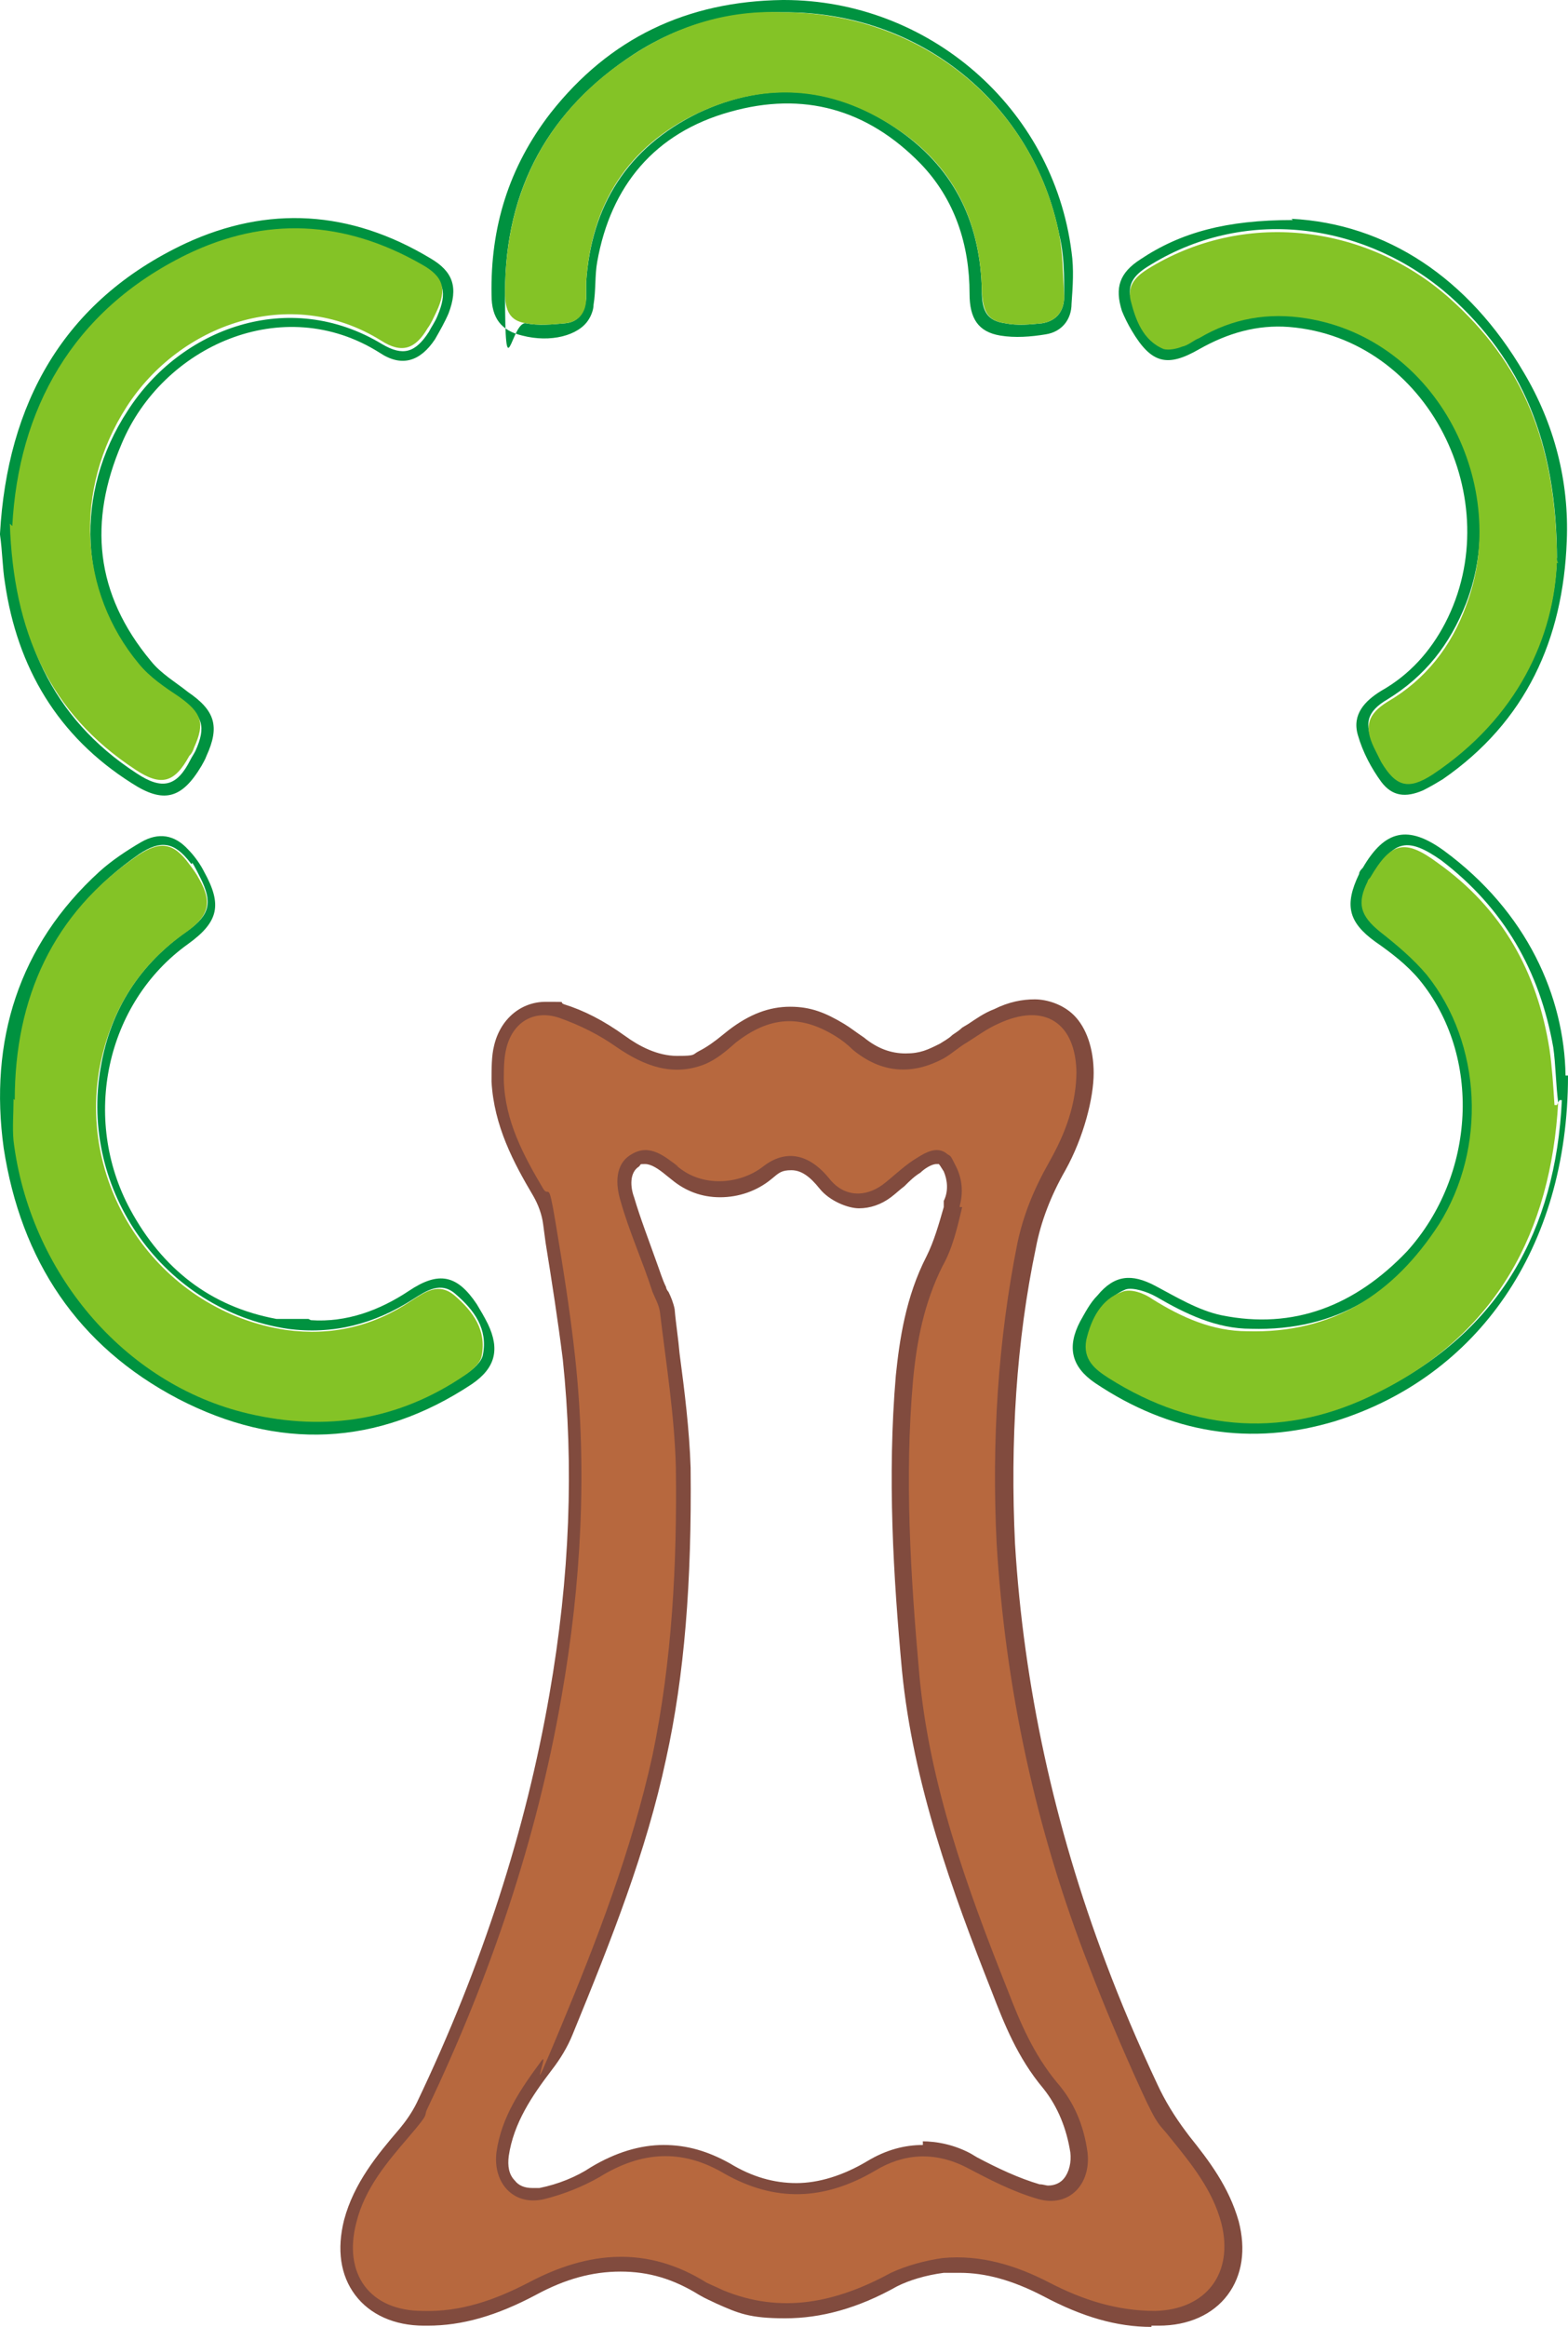 <?xml version="1.0" encoding="UTF-8"?>
<svg xmlns="http://www.w3.org/2000/svg" version="1.1" viewBox="0 0 127.6 189.3">
  <defs>
    <style>
      .cls-1 {
        fill: #b7683e;
      }

      .cls-2 {
        fill: #009240;
      }

      .cls-3 {
        fill: #814b3e;
      }

      .cls-4 {
        fill: #84c326;
      }
    </style>
  </defs>
  <!-- Generator: Adobe Illustrator 28.6.0, SVG Export Plug-In . SVG Version: 1.2.0 Build 709)  -->
  <g>
    <g id="Camada_1">
      <g id="Camada_1-2" data-name="Camada_1">
        <path class="cls-3" d="M93.7,189.3c-2.8,0-5.6-.8-8.8-2.5-2.5-1.3-4.7-1.9-6.8-1.9s-.9,0-1.3,0c-1.5.2-2.8.6-3.8,1.1-3.2,1.8-6.2,2.6-9.1,2.6s-3.8-.4-5.6-1.2h0c-.4-.2-.9-.4-1.4-.7-2.1-1.3-4.1-1.9-6.4-1.9s-4.5.6-6.9,1.9c-3.2,1.7-6,2.5-8.8,2.5h-.3c-2.4,0-4.4-.9-5.6-2.5-1.2-1.6-1.5-3.7-.9-6.1.8-3,2.7-5.3,4.5-7.4.5-.6,1-1.3,1.4-2.1,5.4-11.3,8.9-22.3,10.8-33.2,1.7-9.7,2-18.7,1.1-27.3-.4-3.2-.9-6.4-1.4-9.5l-.2-1.5c-.1-.8-.4-1.6-.8-2.3-1.6-2.7-3.2-5.7-3.4-9.3,0-1.1,0-2.1.2-2.9.5-2.2,2.2-3.6,4.2-3.6s1,0,1.5.2c1.6.5,3.2,1.3,5,2.6,1.1.8,2.6,1.6,4.2,1.6s1.2-.1,1.8-.4c.6-.3,1.3-.8,1.9-1.3l.5-.4c1.7-1.3,3.3-1.9,5-1.9s2.9.5,4.4,1.4c.5.3,1,.7,1.6,1.1,1.1.9,2.2,1.3,3.4,1.3s1.8-.3,2.8-.8c.3-.2.7-.4,1-.7.3-.2.6-.4.8-.6l.5-.3c.6-.4,1.3-.9,2.1-1.2,1.2-.6,2.3-.8,3.3-.8s2.3.4,3.2,1.3c1,1,1.6,2.7,1.6,4.7s-.8,5.2-2.3,7.9c-1.2,2.1-2,4.2-2.4,6.3-1.6,7.6-2.1,15.8-1.7,24.1.7,11.5,3.2,23,7.4,34.1,1.2,3.2,2.6,6.5,4.2,9.9.6,1.3,1.4,2.6,2.3,3.8l.3.4c1.6,2,3.2,4.1,4,6.9.6,2.3.3,4.4-.9,6-1.2,1.6-3.2,2.5-5.6,2.5h-.6ZM75,174.2c1.3,0,2.7.3,4,1l.5.3c1.7.9,3.4,1.7,5.1,2.2.3,0,.5.1.7.1.5,0,1-.2,1.3-.6.4-.5.6-1.3.5-2.1-.3-1.9-1-3.7-2.2-5.2-2.1-2.5-3.2-5.3-4.2-7.9-3.2-8.1-6.4-16.9-7.3-26.1-.7-7.6-1.2-15.8-.5-24,.3-2.9.8-6.4,2.5-9.7.6-1.2,1-2.6,1.4-4v-.5c.4-.8.3-1.7,0-2.4-.2-.3-.3-.5-.4-.6h-.2c-.4,0-1,.4-1.3.7-.5.3-.9.7-1.3,1.1-.4.3-.7.6-1.1.9-.8.6-1.7.9-2.6.9s-2.4-.6-3.2-1.6c-.8-1-1.5-1.5-2.3-1.5s-1,.2-1.6.7c-1.2,1-2.7,1.5-4.2,1.5s-2.8-.5-3.9-1.4l-.5-.4c-.6-.5-1.2-.9-1.7-.9s-.3,0-.5.2c-.8.5-.7,1.7-.4,2.5.5,1.7,1.2,3.5,1.8,5.2h0c.3.8.5,1.5.8,2.1,0,.1.1.3.2.4.2.4.4.9.5,1.4.1,1.2.3,2.4.4,3.6.4,3,.8,6.2.9,9.3.1,9.3-.5,16.9-2,23.7-1.6,7.5-4.4,14.6-7.6,22.4-.4,1-1,2-1.7,2.9-1.6,2.1-3.1,4.3-3.5,7-.1.8,0,1.5.5,2,.3.4.8.6,1.4.6h.6c1.5-.3,3-.9,4.2-1.7,2-1.2,4-1.8,5.9-1.8s3.6.5,5.4,1.5c1.8,1.1,3.6,1.6,5.4,1.6s3.8-.6,5.8-1.8c1.5-.9,3-1.3,4.5-1.3v-.3Z"/>
        <path class="cls-1" d="M87.6,87.1c0,2.7-.9,5.1-2.2,7.4s-2.1,4.3-2.6,6.6c-1.6,8-2.1,16.2-1.7,24.4.7,11.8,3.2,23.4,7.5,34.4,1.3,3.4,2.7,6.7,4.2,10s1.5,2.8,2.5,4.1c1.7,2.1,3.4,4.2,4.1,6.9,1,4-1.2,7-5.4,7.1-3.1,0-5.9-.9-8.6-2.3-2.7-1.4-5.6-2.3-8.7-2-1.4.2-2.9.6-4.2,1.2-4.4,2.4-8.9,3.4-13.7,1.4-.4-.2-.9-.4-1.3-.6-4.8-3-9.6-2.6-14.5,0-2.7,1.4-5.5,2.4-8.6,2.3-4.3,0-6.5-3-5.4-7.2.7-2.8,2.5-4.9,4.3-7s1.1-1.5,1.5-2.3c5.1-10.7,8.9-21.9,10.9-33.5,1.6-9.1,2.1-18.4,1.1-27.6-.4-3.7-1-7.4-1.6-11s-.5-1.9-1-2.7c-1.6-2.7-3.1-5.5-3.2-8.8,0-.9,0-1.8.2-2.6.5-2.1,2.2-3.2,4.3-2.5,1.7.6,3.3,1.4,4.7,2.4,2.2,1.5,4.5,2.4,7.1,1.4,1-.4,1.8-1.1,2.6-1.8,2.7-2.1,5.2-2.3,8.1-.5.5.3,1,.7,1.4,1.1,2.3,1.9,4.8,2.1,7.4.7.7-.4,1.2-.9,1.9-1.3.8-.5,1.6-1.1,2.5-1.5,3.8-1.8,6.4-.1,6.4,4.1v-.3ZM78.1,98.1c.3-1.1.2-2.2-.3-3.2s-.4-.8-.7-1c-.9-.8-2,0-2.8.5-.9.6-1.7,1.4-2.5,2-1.4,1-3.1,1-4.3-.5-1.7-2.1-3.6-2.4-5.4-1s-4.7,1.7-6.7.2-.2-.1-.2-.2c-1.1-.8-2.3-1.9-3.8-1-1.4.8-1.3,2.5-.9,3.8.7,2.5,1.8,4.9,2.6,7.4.2.5.5,1,.6,1.6.5,4.2,1.2,8.5,1.3,12.7.1,7.8-.3,15.7-1.9,23.4-1.7,7.7-4.5,15-7.5,22.2s-.9,1.8-1.5,2.6c-1.7,2.3-3.3,4.6-3.7,7.5-.3,2.5,1.4,4.4,3.9,3.8,1.6-.4,3.1-1,4.5-1.8,3.4-2.1,6.7-2.3,10.1-.3,4.2,2.4,8.2,2.2,12.3-.2,2.3-1.4,4.8-1.6,7.4-.3,1.9,1,3.8,2,5.9,2.6,2.5.7,4.3-1.2,4-3.8-.3-2.2-1.1-4.1-2.5-5.7-1.9-2.3-3-4.9-4-7.5-3.3-8.3-6.4-16.8-7.2-25.8-.7-7.9-1.2-15.9-.5-23.8.3-3.2.9-6.3,2.4-9.3.8-1.4,1.2-3.1,1.6-4.8h-.2Z"/>
        <g>
          <path class="cls-2" d="M127.6,87.5c0,14.1-7.4,24.5-18.9,28.1-6.9,2.1-13.5,1-19.6-3.1-1.9-1.3-2.3-2.9-1.2-5,.4-.7.8-1.5,1.4-2.1,1.4-1.7,2.8-1.8,4.7-.8,1.7.9,3.5,2,5.4,2.4,5.9,1.2,10.9-.8,15.1-5.2,5.6-6.2,6.1-15.9,1-22.1-1-1.2-2.3-2.2-3.6-3.1-2.2-1.6-2.5-3-1.3-5.5,0-.2.2-.4.3-.5,1.8-3.1,3.7-3.5,6.6-1.4,6.8,5,9.8,11.9,9.9,18.3h.1ZM126.8,89.7c-.2-1.6-.2-3.1-.4-4.5-1.1-6.2-4-11.3-9.1-15.2-2.7-1.9-3.9-1.7-5.5,1.2,0,.1-.1.2-.2.3-1,1.9-.7,2.8,1,4.1,1.3,1.1,2.7,2.2,3.8,3.5,4.5,5.7,4.9,14.2,1,20.3-3.6,5.7-8.6,8.9-15.6,8.7-2.8,0-5.3-1.2-7.7-2.6-.7-.4-1.9-.8-2.5-.6-1.7.7-2.4,2.2-2.9,3.9-.4,1.5.6,2.4,1.8,3.1,7,4.5,14.5,4.9,21.9,1.2,9.6-4.8,14.2-13,14.7-23.6h-.2Z"/>
          <path class="cls-2" d="M25.3,107.4c2.9.2,5.6-.8,8-2.4s3.9-1.3,5.5,1.1c.3.5.6,1,.9,1.6,1,2.1.6,3.6-1.3,4.9-7.7,5.1-15.8,5.4-23.9,1.2-8.2-4.3-12.8-11.3-14.2-20.4-1.2-8.7,1.2-16.5,7.8-22.5,1-.9,2.2-1.7,3.4-2.4,1.4-.8,2.7-.6,3.8.6.5.5,1,1.2,1.3,1.8,1.5,2.7,1.2,4.1-1.3,5.9-6.7,4.8-8.7,14.2-4.7,21.6,2.6,4.8,6.5,7.9,11.9,8.9h2.6ZM1.2,89.5c0,1.1-.1,2.2,0,3.2,1.3,10.5,8.8,19.8,19.1,22.2,6.3,1.5,12.1.5,17.6-3.1.6-.4,1.3-1,1.4-1.6.4-2.1-.7-3.6-2.2-4.9-1.2-1.1-2.4-.3-3.5.4-3.1,2-6.5,2.9-10.2,2.4-10-1.5-17-11.2-15.2-21.3.8-4.7,3.2-8.4,7.1-11.1,1.8-1.3,2-2.3,1-4.3s-.5-.8-.8-1.2c-1.3-1.7-2.4-1.9-4.2-.7-6.9,4.8-10,11.6-10,19.9v.2Z"/>
          <path class="cls-2" d="M0,43.4c.6-10.5,5.1-18.9,15.1-23.6,6.7-3.1,13.4-2.7,19.9,1.2,1.9,1.1,2.3,2.4,1.5,4.5-.3.7-.7,1.4-1.1,2.1-1.2,1.8-2.7,2.3-4.5,1.1-7.9-5-17.7-.5-21,7.4-2.7,6.3-2.2,12.2,2.4,17.7.8,1,2,1.7,3,2.5,2.2,1.5,2.6,2.8,1.5,5.2-.1.3-.3.6-.4.8-1.6,2.7-3.1,3.1-5.7,1.4C4.7,59.9,1.4,54.3.4,47.4c-.2-1.2-.2-2.5-.4-3.9H0ZM1,42.8c.2,8.9,3.2,15.6,10.1,20.1,2.1,1.4,3.3,1.1,4.4-1.1.1-.2.3-.5.4-.7.9-2,.6-2.9-1.2-4.1-1.2-.8-2.4-1.7-3.3-2.7-5-5.9-5.4-14.2-1-20.9,4.3-6.7,13.1-10,20.7-5.4,1.7,1,2.7.7,3.8-1,.2-.4.5-.8.7-1.3.8-1.9.6-2.9-1.2-3.9-6.2-3.6-12.6-4-19.1-.8C5.9,25.5,1.7,33.4,1.2,43l-.2-.2Z"/>
          <path class="cls-2" d="M63.8,0c11.7,0,21.9,8.7,23.4,20.5.2,1.4.1,2.8,0,4.2,0,1.3-.8,2.3-2.1,2.5-1.2.2-2.5.3-3.7.1-1.8-.3-2.5-1.4-2.5-3.4,0-4-1.2-7.7-4-10.6-4.3-4.4-9.5-5.9-15.5-4.2-6.1,1.7-9.7,6-10.8,12.2-.2,1.1-.1,2.3-.3,3.5,0,.4-.2.9-.4,1.2-.8,1.3-3.1,1.9-5.4,1.3-1.7-.4-2.5-1.4-2.5-3.3-.1-5.5,1.4-10.4,4.8-14.8C49.6,3.1,55.9.1,63.7,0h.1ZM63.7,1c-4.3-.1-8.4,1-12.1,3.4-6.9,4.5-10.5,10.9-10.5,19.4s.5,2.3,1.7,2.5c1,.2,2.1.1,3.2,0s1.6-.9,1.7-2v-1.3c.4-6.3,3.4-11,9.1-13.8,5.7-2.7,11.3-2.2,16.5,1.5,4.5,3.2,6.5,7.6,6.6,13,0,1.7.5,2.4,1.9,2.6,1,.2,2,.1,3,0,1.2-.2,1.8-1,1.8-2.2,0-1.7,0-3.4-.4-5-2.1-10.6-11.3-18.2-22.5-18.1h0Z"/>
          <path class="cls-2" d="M105.1,17.8c7.7.4,14.4,4.8,18.9,12.5,2.5,4.2,3.7,8.9,3.5,13.7-.3,8-3.3,14.7-10.1,19.4-.5.3-1,.6-1.6.9-1.4.6-2.5.5-3.4-.7-.8-1.1-1.5-2.4-1.9-3.8-.5-1.7.6-2.8,1.9-3.6,2.3-1.3,4-3.2,5.2-5.5,5.2-10-1.4-23.2-12.7-24.1-2.6-.2-5,.5-7.3,1.8-2.6,1.5-3.9,1.2-5.5-1.5-.3-.5-.6-1.1-.8-1.6-.6-1.9-.2-3.1,1.5-4.2,3.3-2.2,7-3.2,12.4-3.2h0ZM126.7,45.6c0-9.7-2.9-16.3-8.7-21.5-6.7-5.9-16.4-7.4-24.3-2.6-1,.6-2,1.3-1.7,2.7.4,1.6,1,3.3,2.7,4,.4.2,1,0,1.5-.2s.9-.5,1.4-.7c2.7-1.5,5.6-2,8.7-1.6,10.7,1.7,16.8,13.6,13,23.4-1.3,3.3-3.3,5.9-6.4,7.8-1.7,1-1.9,2-1.1,3.7.2.4.4.8.6,1.2,1.2,2,2.3,2.3,4.2,1,6.9-4.5,9.9-11.1,10.1-17.4h-.1Z"/>
        </g>
        <g>
          <path class="cls-4" d="M126.8,89.7c-.6,10.5-5,18.8-14.7,23.6-7.3,3.7-14.8,3.3-21.9-1.2-1.1-.7-2.1-1.5-1.8-3.1.4-1.7,1.2-3.3,2.9-3.9.7-.3,1.8.1,2.5.6,2.4,1.5,4.9,2.6,7.7,2.6,6.9.2,11.9-3,15.6-8.7,3.9-6.2,3.5-14.7-1-20.3-1.1-1.3-2.4-2.4-3.8-3.5-1.6-1.3-1.9-2.3-1-4.1,0-.1.1-.2.2-.3,1.7-2.9,2.8-3.2,5.5-1.2,5.2,3.7,8.1,8.8,9.1,15.2.2,1.4.3,2.9.4,4.5h.2Z"/>
          <path class="cls-4" d="M1.2,89.5c0-8.3,3.1-15.2,10-19.9,1.8-1.2,2.9-1.1,4.2.7.3.4.6.8.8,1.2,1.1,1.9.8,3-1,4.3-3.9,2.7-6.2,6.4-7.1,11.1-1.8,10,5.1,19.8,15.2,21.3,3.7.5,7.1-.3,10.2-2.4,1.1-.7,2.2-1.5,3.5-.4,1.5,1.3,2.6,2.8,2.2,4.9-.1.6-.8,1.2-1.4,1.6-5.3,3.6-11.2,4.6-17.6,3.1-10.2-2.4-17.8-11.6-19.1-22.2-.1-1.1,0-2.2,0-3.2v-.2Z"/>
          <path class="cls-4" d="M1,42.8c.5-9.4,4.8-17.5,14.2-22.1,6.4-3.1,12.8-2.8,19.1.8,1.8,1,2.1,2,1.2,3.9-.2.4-.4.9-.7,1.3-1,1.7-2.1,2.1-3.8,1-7.4-4.6-16.4-1.3-20.7,5.4-4.3,6.7-3.9,15,1,20.9.9,1.1,2.1,1.9,3.3,2.7,1.8,1.3,2.1,2.1,1.2,4.1-.1.3-.2.5-.4.7-1.2,2.2-2.3,2.5-4.4,1.1C4,58,1.1,51.4.8,42.6l.2.2Z"/>
          <path class="cls-4" d="M63.7,1c11.1,0,20.4,7.4,22.5,18.1.3,1.6.3,3.3.4,5,0,1.2-.6,2-1.8,2.2-1,.1-2,.2-3,0-1.4-.2-1.8-.9-1.9-2.6-.1-5.4-2.1-9.9-6.6-13-5.2-3.6-10.7-4.2-16.5-1.5-5.7,2.7-8.7,7.4-9.1,13.8v1.3c0,1.1-.6,1.9-1.7,2-1,.1-2.2.2-3.2,0-1.3-.2-1.7-1-1.7-2.5,0-8.3,3.5-14.9,10.5-19.4,3.7-2.4,7.8-3.6,12.1-3.4h0Z"/>
          <path class="cls-4" d="M126.7,45.6c-.2,6.2-3.2,12.8-10.1,17.4-2,1.3-3,1-4.2-1-.2-.4-.4-.8-.6-1.2-.8-1.7-.5-2.7,1.1-3.7,3.1-1.8,5.2-4.5,6.4-7.8,3.7-9.7-2.3-21.7-13-23.4-3.1-.5-6,0-8.7,1.6-.5.2-.9.6-1.4.7-.5.2-1.1.3-1.5.2-1.7-.7-2.3-2.4-2.7-4-.3-1.4.7-2.1,1.7-2.7,7.9-4.7,17.7-3.3,24.3,2.6,5.8,5.2,8.7,11.6,8.7,21.5h.1Z"/>
        </g>
      </g>
    </g>
  </g>
</svg>